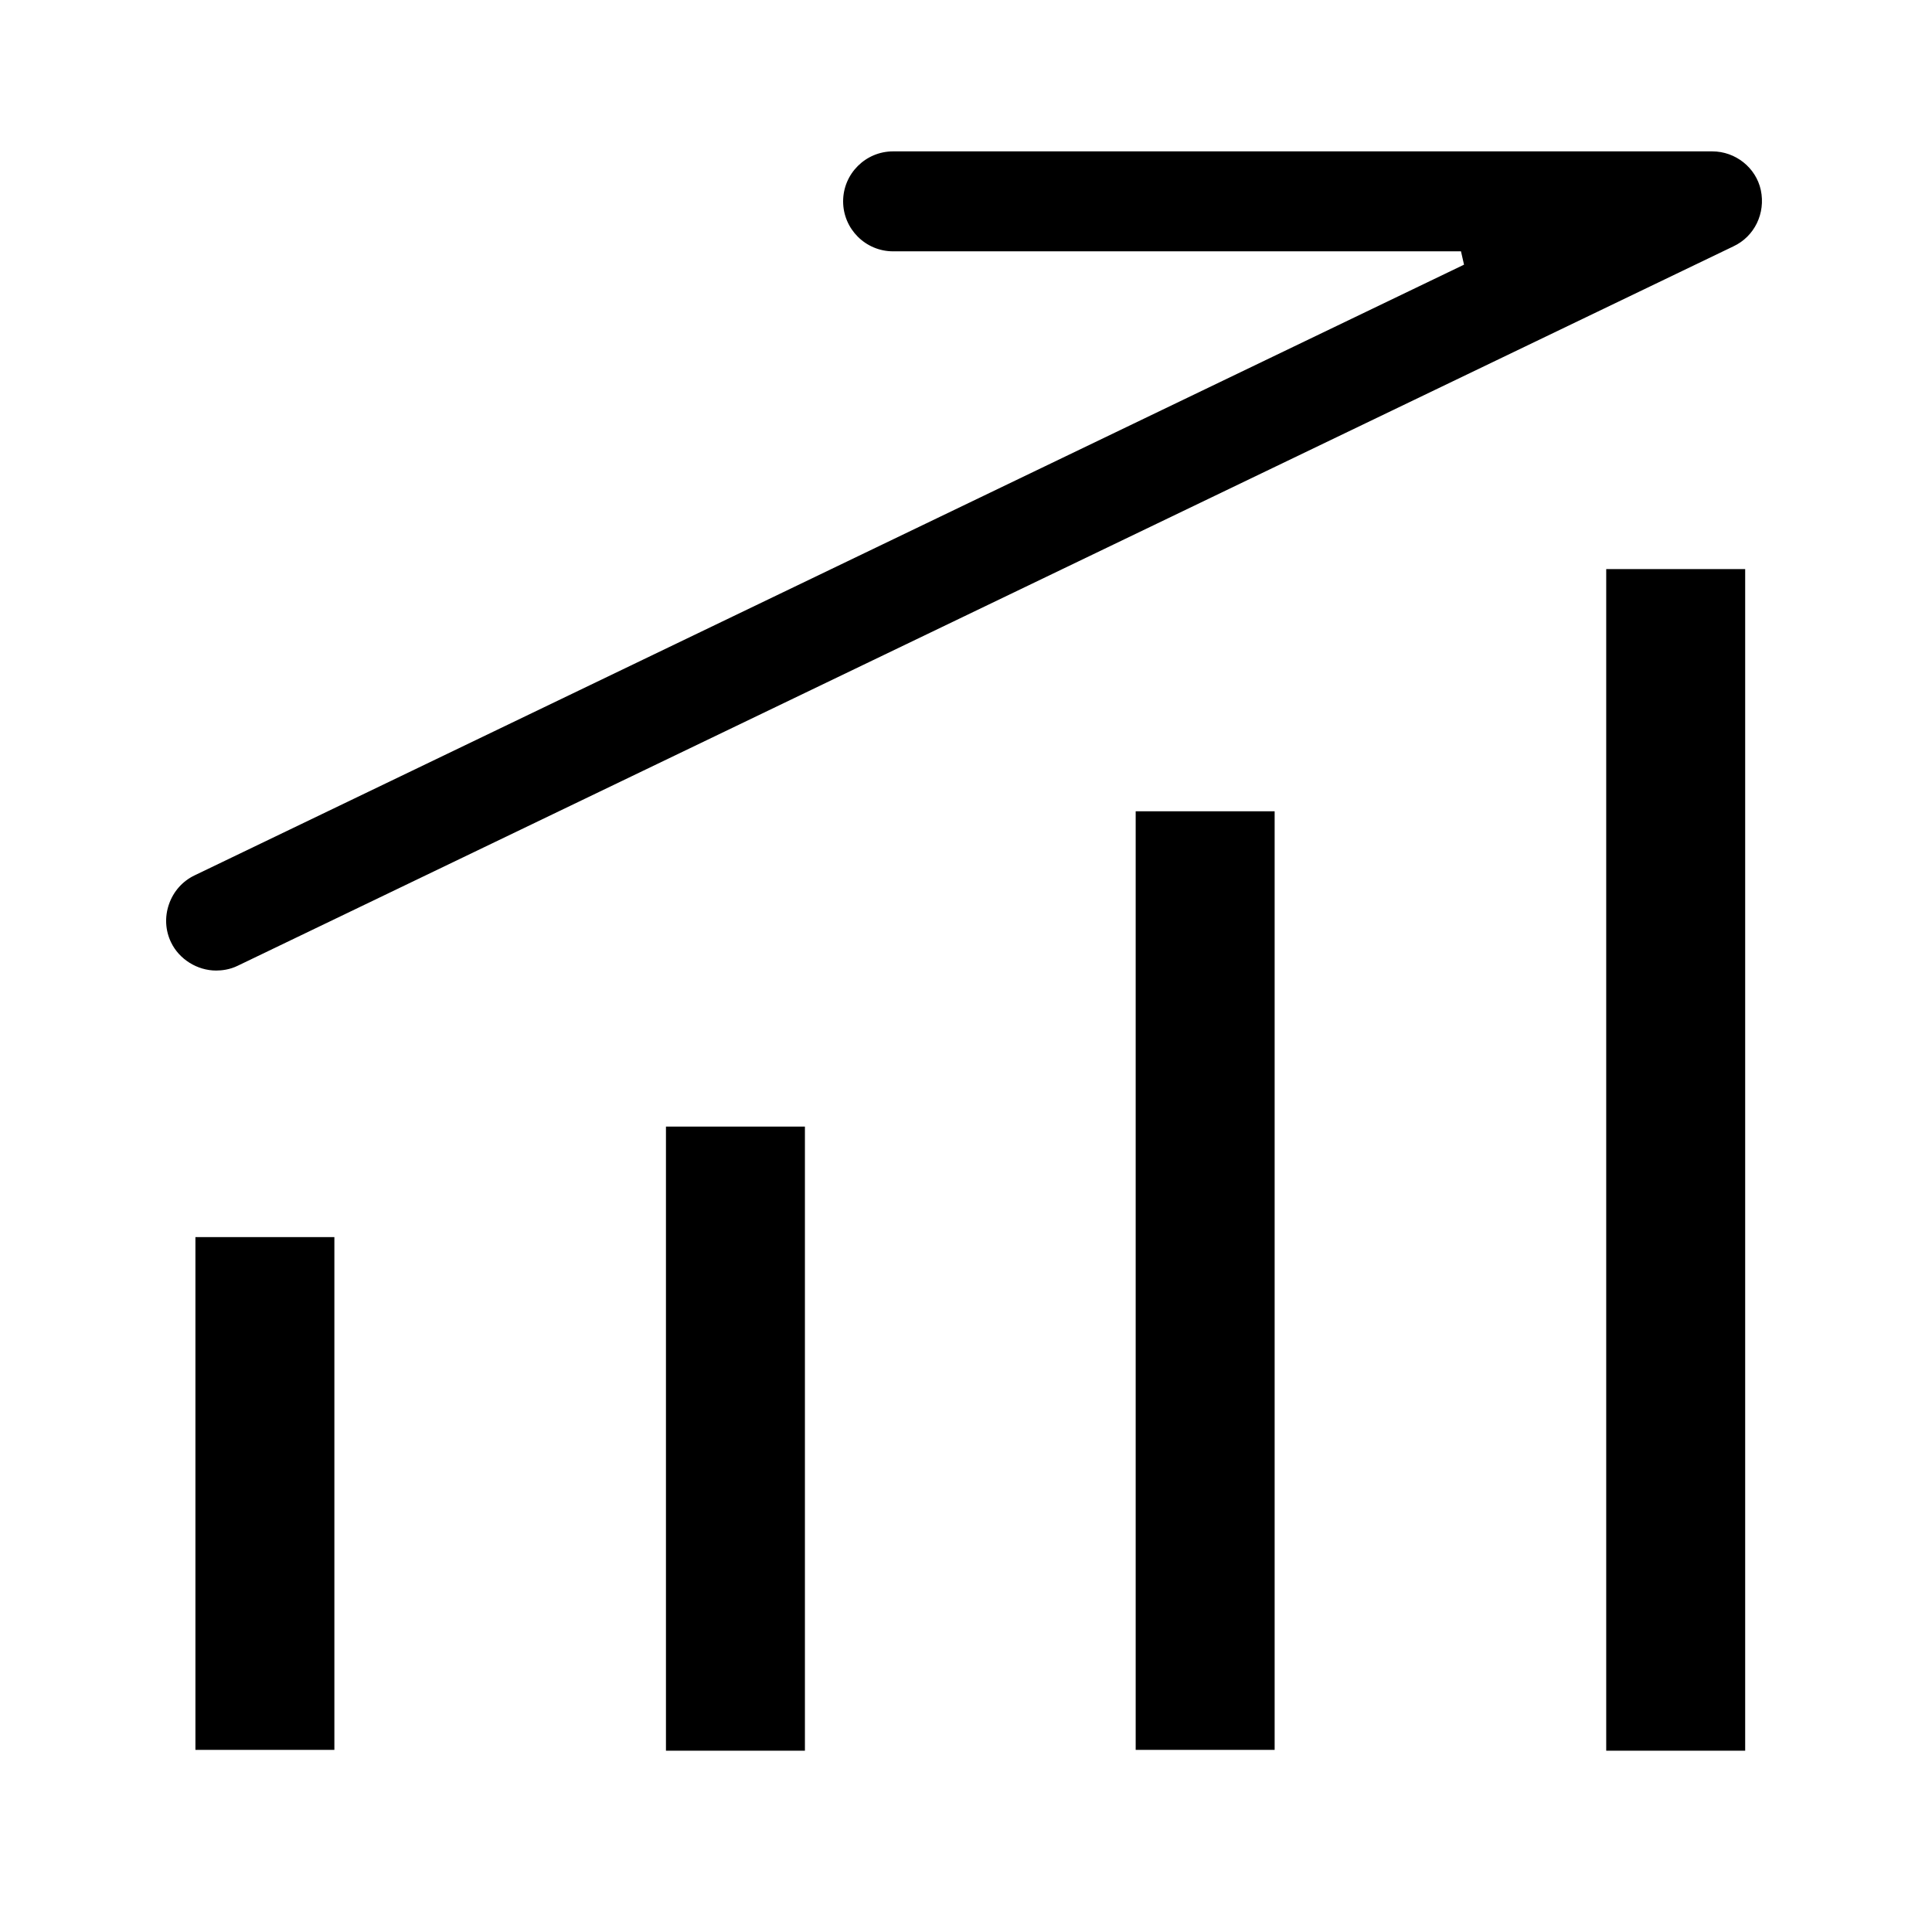 <?xml version="1.0" standalone="no"?><!DOCTYPE svg PUBLIC "-//W3C//DTD SVG 1.1//EN" "http://www.w3.org/Graphics/SVG/1.1/DTD/svg11.dtd"><svg t="1496081855123" class="icon" style="" viewBox="0 0 1024 1024" version="1.1" xmlns="http://www.w3.org/2000/svg" p-id="13231" xmlns:xlink="http://www.w3.org/1999/xlink" width="200" height="200"><defs><style type="text/css"></style></defs><path d="M851.329 927.914v-626.284h73.652v626.284h-73.652z m-498.358 0V597.113h73.652v330.8h-73.652z m248.964-0.431V429.988h73.652v497.495h-73.652z m-498.358 0v-271.79h73.652v271.79h-73.652z m10.982-413.073c-10.002 0-19.597-5.99-23.877-14.908-3.068-6.316-3.463-13.506-1.116-20.252 2.345-6.745 7.115-12.149 13.429-15.216l672.97-323.751-1.613-7.074H473.36c-14.606 0-26.488-11.883-26.488-26.488 0-14.606 11.883-26.489 26.488-26.489h434.179c12.309 0 23.127 8.61 25.722 20.471 2.624 12.368-3.35 24.658-14.53 29.874L126.138 511.799c-4.321 2.16-8.68 2.61-11.579 2.61z" p-id="13232"></path></svg>